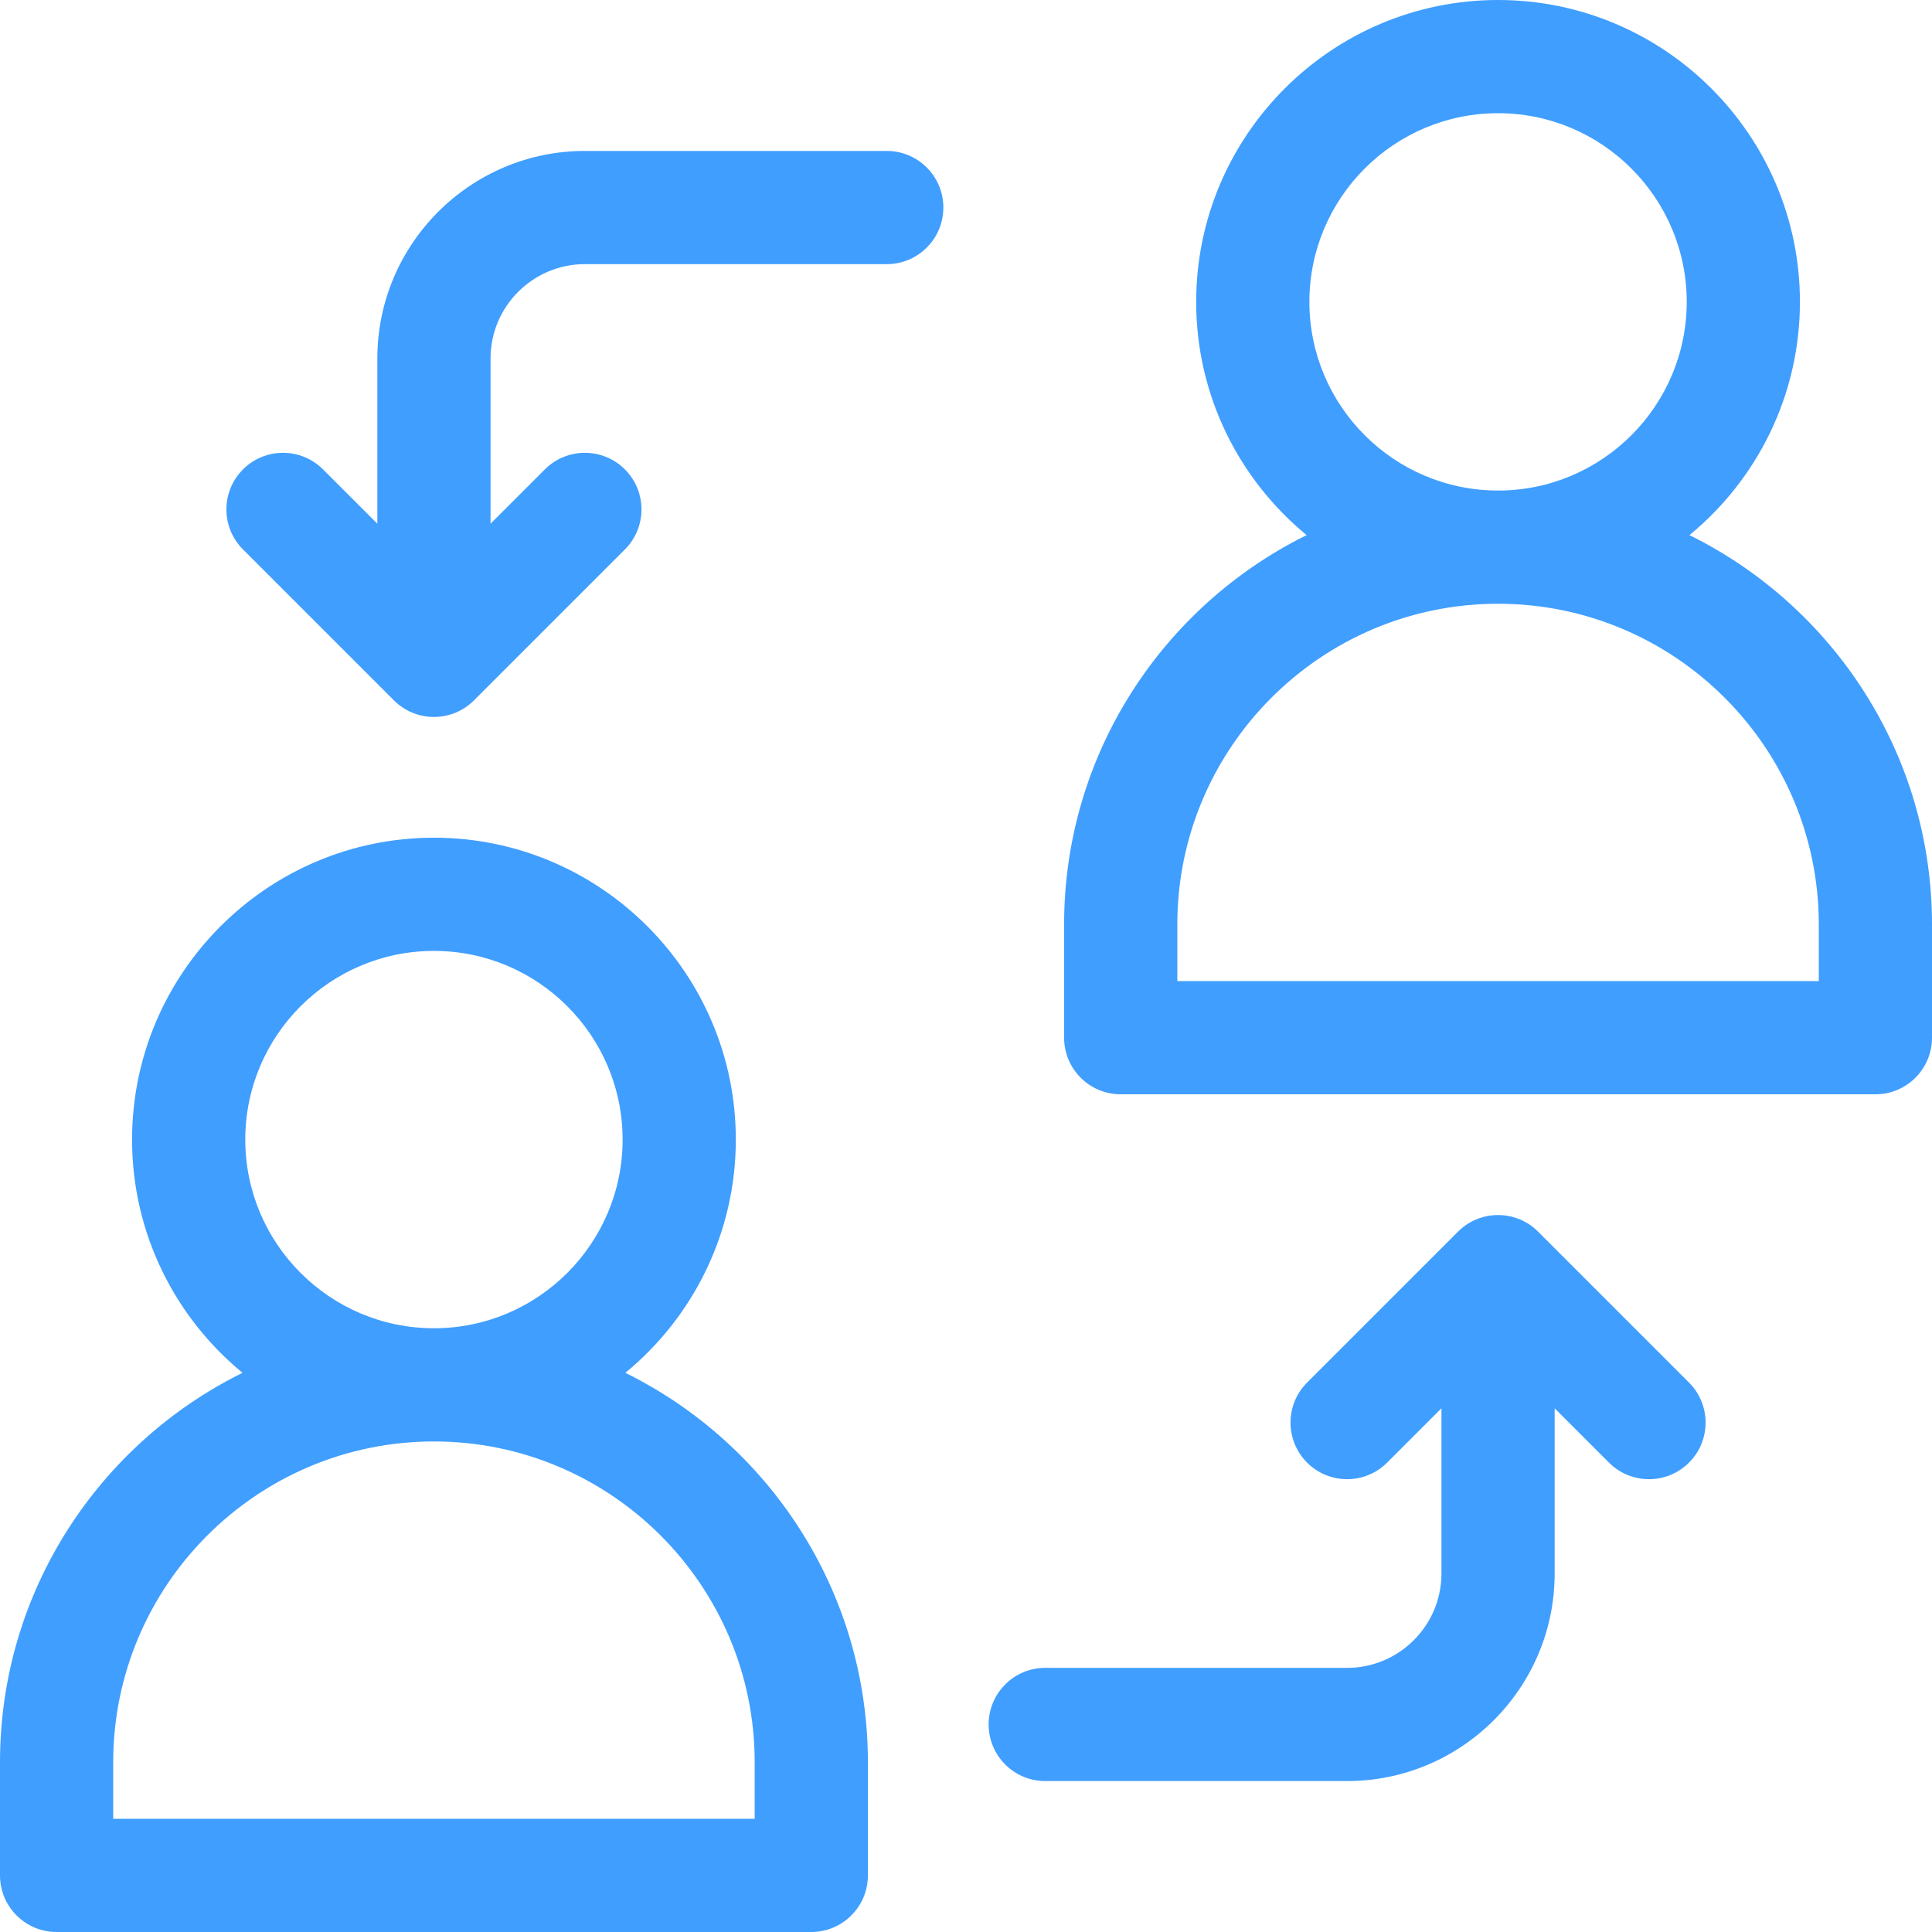 <?xml version="1.0" standalone="no"?><!DOCTYPE svg PUBLIC "-//W3C//DTD SVG 1.1//EN" "http://www.w3.org/Graphics/SVG/1.1/DTD/svg11.dtd"><svg t="1595996459562" class="icon" viewBox="0 0 1024 1024" version="1.1" xmlns="http://www.w3.org/2000/svg" p-id="4005" xmlns:xlink="http://www.w3.org/1999/xlink" width="128" height="128"><defs><style type="text/css"></style></defs><path d="M331.454 727.626C367.176 698.256 390 653.746 390 604c0-88.224-71.776-160-160-160s-160 71.776-160 160c0 49.746 22.824 94.256 58.546 123.624C52.464 765.178 0 843.572 0 934v60c0 16.568 13.432 30 30 30h400c16.568 0 30-13.432 30-30v-60c0-90.428-52.464-168.82-128.546-206.374zM230 504c55.14 0 100 44.86 100 100s-44.86 100-100 100-100-44.86-100-100 44.86-100 100-100z m170 460H60v-30c0-93.738 76.262-170 170-170s170 76.262 170 170zM895.454 283.624C931.176 254.256 954 209.746 954 160c0-88.224-71.776-160-160-160s-160 71.776-160 160c0 49.746 22.824 94.256 58.546 123.624C616.464 321.178 564 399.572 564 490v60c0 16.568 13.432 30 30 30h400c16.568 0 30-13.432 30-30v-60c0-90.428-52.464-168.822-128.546-206.376zM694 160c0-55.14 44.86-100 100-100s100 44.86 100 100-44.86 100-100 100-100-44.86-100-100z m270 360H624v-30c0-93.738 76.262-170 170-170s170 76.262 170 170zM815.212 652.788c-11.714-11.716-30.71-11.716-42.426 0l-80 80c-11.716 11.716-11.716 30.71 0 42.426C698.644 781.072 706.322 784 714 784s15.356-2.928 21.212-8.788L764 746.426V834c0 27.57-22.43 50-50 50h-160c-16.568 0-30 13.432-30 30s13.432 30 30 30h160c60.654 0 110-49.346 110-110v-87.574l28.788 28.788C858.644 781.072 866.322 784 874 784s15.356-2.928 21.212-8.788c11.716-11.716 11.716-30.71 0-42.426zM470 80h-160c-60.654 0-110 49.346-110 110v87.574l-28.788-28.788c-11.714-11.716-30.71-11.716-42.426 0s-11.716 30.71 0 42.426l80 80c5.858 5.86 13.536 8.788 21.214 8.788s15.356-2.928 21.212-8.788l80-80c11.716-11.716 11.716-30.71 0-42.426-11.714-11.716-30.71-11.716-42.426 0L260 277.574V190c0-27.57 22.43-50 50-50h160c16.568 0 30-13.432 30-30s-13.432-30-30-30z" p-id="4006" fill="#409EFF"></path></svg>